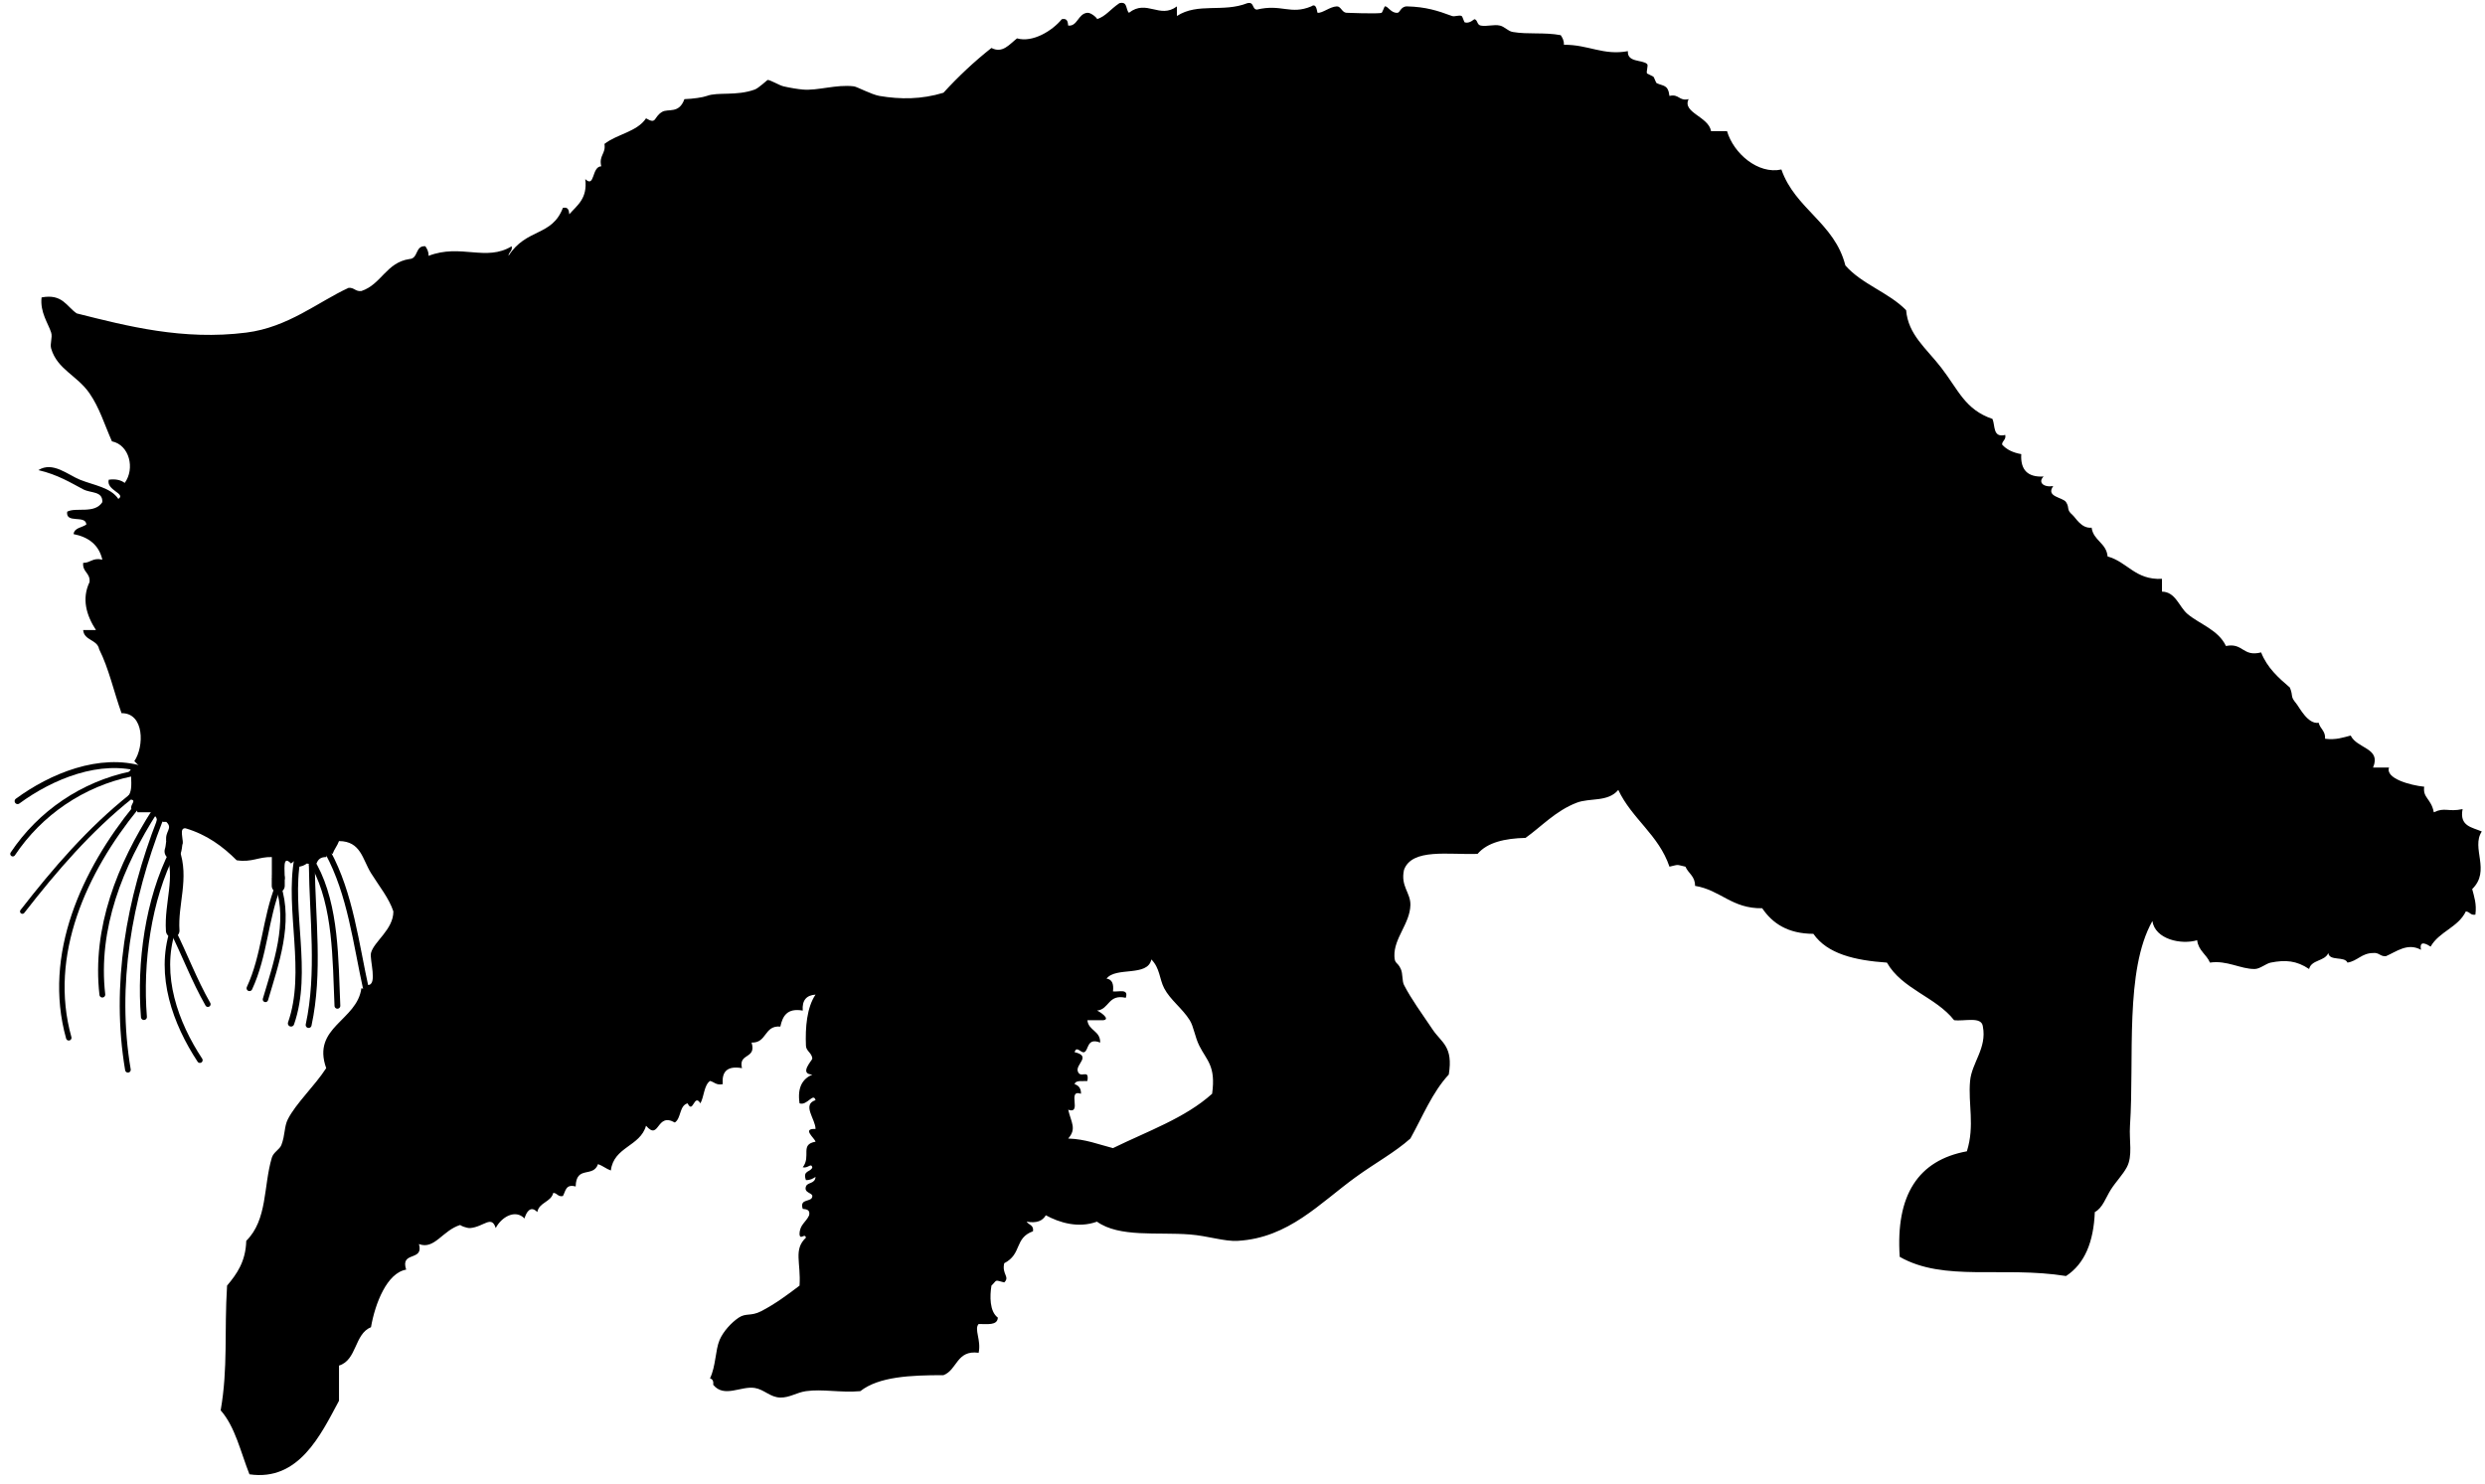 <svg xmlns="http://www.w3.org/2000/svg" width="777" height="464" viewBox="0 0 777 464"><path d="M42 238c3.139-4.563 3.142-15.089-4-15-2.38-6.62-3.98-14.02-7-20-.566-3.1-4.704-2.629-5-6h4c-3.014-4.62-4.503-9.788-2-15 .261-2.928-2.261-3.072-2-6 2.356.022 2.944-1.723 6-1-1.067-4.599-4.269-7.064-9-8 .279-2.054 2.671-1.996 4-3-.198-3.135-6.542-.125-6-4 2.676-1.498 8.593.817 11-3 .13-3.522-3.579-2.722-6-4-3.85-2.032-7.923-4.578-14-6 4.48-2.832 9.205 1.474 13 3 4.38 1.761 9.609 2.406 12 6 2.556-1.662-3.903-2.685-3-6 2.319-.319 3.839.161 5 1 3.253-4.449 1.507-11.868-4-13-2.386-5.391-3.881-10.471-7-15-3.865-5.613-10.069-7.469-12-14-.452-1.528.479-3.481 0-5-.887-2.812-3.539-6.379-3-11 6.566-1.233 7.803 2.864 11 5 15.8 3.977 33.25 8.499 53 6 13.117-1.659 22.444-9.601 32-14 1.793-.127 2.109 1.224 4 1 6.256-2.077 7.755-8.911 15-10 2.88-.12 1.736-4.265 5-4 .529.804 1.043 1.624 1 3 10.061-3.896 17.978 1.912 26-3 .282 1.615-.945 1.722-1 3 5.567-8.704 13.568-5.984 17-15 1.701-.368 1.887.78 2 2 2.492-2.841 5.755-4.912 5-11 3.045 2.927 1.955-3.922 5-4-.802-3.469 1.489-3.844 1-7 3.928-3.072 10.216-3.784 13-8 3.414 2.027 2.265-.341 5-2 1.888-1.145 5.32.723 7-4 2.671-.092 5.755-.533 7-1 3.496-1.311 9.188.095 15-2 1.183-.426 3.896-2.993 4-3 .839-.054 3.618 1.677 5 2 2.007.469 4.386.854 6 1 4.69.422 10.513-1.684 16-1 1.007.125 5.49 2.574 8 3 6.525 1.107 13.165 1.099 20-1 4.613-5.054 9.597-9.737 15-14 3.471 1.799 5.549-1.085 8-3 4.896 1.406 11.041-2.373 14-6 1.701-.368 1.887.78 2 2 2.947.318 3.042-3.731 6-4 1.22-.111 3.334 1.886 3 2 2.859-.976 3.963-2.928 7-5 2.689-.689 1.933 2.067 3 3 5.57-4.352 9.585 2.032 15-2v3c6.54-4.25 14.385-1.003 22-4 2.217-.55 1.424 1.91 3 2 7.711-1.852 10.472 1.721 17-1 1.8-1.282 1.757 1.974 2 2 1.528.166 3.803-1.913 6-2 1.272-.05 1.611 1.921 3 2-1.203-.068 10.063.444 11 0 .243-.115.883-1.979 1-2 .967-.177 1.935 2.211 4 2 .755-.077 1.016-2.054 3-2 5.836.159 9.466 1.313 14 3 .852.317 2.182-.388 3 0 .341.162.758 1.927 1 2 1.516.459 2.915-1.015 3-1 1.089.192.728 1.759 2 2 1.92.364 4.098-.437 6 0 1.459.334 2.492 1.738 4 2 4.759.827 9.902.035 15 1 .529.804 1.043 1.624 1 3 7.73-.053 12.25 3.415 20 2-.246 3.575 4.441 2.621 6 4 .482.427-.361 2.442 0 3-.005-.008 1.897.895 2 1 .238.244.759 1.886 1 2 2.124 1.006 3.561.399 4 4 3.059-.725 2.941 1.725 6 1-2.124 4.209 6.249 5.447 7 10h5c2.033 6.977 9.714 13.605 17 12 4.309 12.358 16.641 16.693 20 30 5.118 5.882 13.569 8.431 19 14 .65 7.672 6.239 11.837 11 18 5.391 6.978 7.394 13.059 16 16 .896 2.104.031 5.969 4 5 .282 1.615-.945 1.722-1 3 1.402 1.598 3.445 2.555 6 3-.292 4.959 2.041 7.292 7 7-1.842 1.753-.12 3.474 3 3-2.479 3.389 3.011 3.471 4 5 1.254 1.937-.031 2.239 2 4 1.043.904 2.794 4.335 6 4 .574 4.092 4.604 4.729 5 9 6.268 1.732 8.602 7.399 17 7v4c4.28.062 5.336 4.773 8 7 3.84 3.21 9.635 4.956 12 10 5.433-1.1 5.185 3.482 11 2 1.882 4.785 5.406 7.927 9 11 1.173 2.965-.05 2.519 2 5 .972 1.176 3.606 6.57 7 6 .429 1.904 2.154 2.512 2 5 3.438.438 5.605-.395 8-1 2.086 4.197 9.608 3.85 7 10h5c-1.222 3.42 6.635 5.555 11 6-.527 3.502 2.18 3.696 3 8 3.449-1.679 4.429-.027 9-1-1.069 5.402 2.991 5.676 6 7-3.442 5.197 2.92 12.216-3 18 .604 2.396 1.438 4.563 1 8-1.615.282-1.722-.945-3-1-2.355 4.979-8.36 6.307-11 11-.933-.611-3.688-2.327-3 1-4.229-2.307-7.659.573-11 2-1.794.127-2.109-1.224-4-1-3.61.057-4.841 2.493-8 3-.904-2.096-5.645-.355-6-3-1.045 2.622-5.285 2.048-6 5-3.938-2.625-7.355-2.918-12-2-1.491.295-3.339 1.979-5 2-4.401.057-8.7-2.804-14-2-1.076-2.591-3.615-3.718-4-7-4.986 1.496-13.139-.274-14-6-8.719 15.501-5.605 42.819-7 64-.307 4.663.92 9.434-1 13-1.26 2.34-3.46 4.568-5 7-1.568 2.477-2.58 5.774-5 7-.365 9.302-3.146 16.188-9 20-19.731-3.163-38.102 1.929-52-6-1.316-19.316 5.785-30.215 21-33 2.529-8.097.338-14.796 1-22 .524-5.706 5.297-10.228 4-17-.351-3.315-5.764-1.569-9-2-5.722-7.278-16.294-9.706-21-18-9.98-.687-18.63-2.703-23-9-7.969-.031-12.765-3.235-16-8-9.493.16-12.983-5.684-21-7 .045-3.045-2.111-3.889-3-6-3.078-.7-1.922-.7-5 0-3.372-9.961-11.729-14.938-16-24-3.254 3.896-8.885 2.415-13 4-6.614 2.548-11.043 7.479-16 11-6.505.162-11.928 1.405-15 5-9.002.332-20.517-1.85-23 5-1.133 5.155 2.093 7.124 2 11-.139 5.808-5.201 10.351-5 16 .092 2.57.909 1.608 2 4 .682 1.494.361 3.763 1 5 2.266 4.39 5.457 8.745 9 14 2.721 4.035 6.455 5.17 5 14-5.141 5.526-8.185 13.148-12 20-4.885 4.353-10.919 7.601-17 12-11.346 8.209-21.068 19.094-37 20-4.213.24-9.228-1.551-15-2-10.067-.783-22.024 1-29-4-5.866 2.14-11.774.296-16-2-.97 1.696-2.764 2.569-6 2 .65 1.017 2.299 1.034 2 3-5.918 2.146-3.362 7.098-9 10-.813 3.458 1.867 4.222 0 6-3.21-.832-2.073-.852-4 1-.514 3.229-.628 8.058 2 10-.112 2.555-3.349 1.984-6 2-1.493 1.611.862 5.014 0 9-6.949-.948-6.649 5.351-11 7-10.348-.015-20.21.456-26 5-6.252.547-11.768-.745-17 0-2.87.409-5.104 2.057-8 2-3.177-.063-5.016-2.513-8-3-4.31-.704-9.574 3.236-13-1 .163-1.163-.221-1.779-1-2 1.867-3.918 1.633-8.766 3-12 1.117-2.644 3.686-5.457 6-7 2.274-1.516 3.777-.34 7-2 4.249-2.188 8.313-5.174 12-8 .471-7.246-1.97-11.253 2-15-.354-1.567-1.761.875-2-1-.044-3.045 2.111-3.889 3-6 .368-1.701-.78-1.887-2-2-1.13-3.485 2.942-1.898 3-4 .029-1.064-2.693-.957-2-3 .471-1.388 2.841-.747 3-3-.804.529-1.624 1.043-3 1-1.146-3.146 1.57-2.43 2-4-.437-1.484-1.28.395-3 0 2.712-3.479-.986-7.152 4-8-.283-1.173-4.405-4.155 0-4-.013-3.078-4.339-7.579 0-9-.691-2.497-2.667 1.855-5 1-.748-5.081.998-7.669 4-9-4.335-.142.041-4.54 0-5-.159-1.808-1.931-2.303-2-4-.231-5.702.258-11.954 3-16-2.813.188-4.26 1.739-4 5-4.869-.868-6.298 1.701-7 5-5.124-.457-4.142 5.191-9 5 1.624 5.29-4.203 3.131-3 8-4.448-.781-6.391.942-6 5-2.09.424-2.648-.686-4-1-1.92 1.413-1.81 4.857-3 7-1.985-3.265-2.288 3.538-4 0-2.626.707-1.974 4.693-4 6-5.842-3.338-4.745 5.925-9 1-1.823 6.511-10.102 6.565-11 14-1.479-.521-2.521-1.479-4-2-1.558 4.396-6.834.285-7 7-3.206-.872-3.127 1.539-4 3-1.615.282-1.722-.945-3-1-.736 2.931-4.414 2.919-5 6-2.076-2.165-3.409-.055-4 2-2.85-2.971-7.19-.489-9 3-1.301-4.176-3.727-.355-8 0-1.007.084-3.456-.864-3-1-5.631 1.682-8.137 7.891-13 6 1.581 5.581-5.952 2.048-4 8-5.987 1.026-9.705 10.531-11 18-5.224 2.109-4.369 10.298-10 12v11c-5.741 10.711-12.575 25.264-28 23-2.746-6.921-4.46-14.873-9-20 2.332-13.476 1.089-24.336 2-39 3.049-3.618 5.824-7.51 6-14 6.694-6.634 5.333-17.086 8-26 .532-1.777 2.44-2.531 3-4 1.182-3.103.842-5.719 2-8 2.545-5.017 8.358-10.378 12-16-4.6-12.902 9.673-14.772 11-25l1.5.5.5-1.5c3.165.111.505-7.985 1-10 .876-3.567 7.028-7.332 7-13-1.32-4.091-4.473-7.936-7-12-2.662-4.282-3.154-9.967-10-10-.521 1.479-1.479 2.521-2 4l-1.5-.5-.5 1.5c-1.71-.044-2.59.743-3 2l-1.5.5-1.5-.5c-.804.529-1.624 1.043-3 1v-2.5l-2 1.5c-2.86-2.953-1.829 2.41-2 5l-2-.5-2-.5v-6c-4.125-.125-6.262 1.738-11 1-4.339-4.327-9.309-8.024-16-10-2.168-.169-.453 3.547-1 5l-2.5-.5-2.5-.5c-.5-3.146 2.18-3.909 0-6h-1l-1-.5-1 .5c.163-1.163-.221-1.779-1-2l.5-1.5-1.5.5h-4l-.5-1.5-1.5.5c-.21-1.711 1.705-2.59 0-3v-1h-1c1.151-1.182 1.132-3.535 1-6v-1h-1c.19-.81 1.003-.997 1-2l3.5.5L42 238zm304 68c1.759.241 2.279 1.721 2 4 1.772.228 5.008-1.008 4 2-5.58-1.246-5.077 3.59-9 4 .889.294 4.378 2.706 2 3h-5c.337 3.329 4.083 3.25 4 7-4.263-1.694-3.54 2.494-5 3-1.01.351-2.396-2.154-3 0 5.391 1.223.229 3.797 1 6 .864 2.469 3.645-1.062 3 3-1.496.171-3.69-.357-4 1 1.257.41 2.043 1.29 2 3-4.53-1.53.53 6.53-4 5 .938 4.003 2.704 5.943 0 9 5.479.188 9.482 1.852 14 3 10.733-5.268 22.593-9.407 31-17 1.212-8.746-1.68-10.354-4-15-1.406-2.816-1.749-5.996-3-8-2.318-3.713-6.104-6.348-8-10-1.5-2.891-1.286-6.23-4-9-1.129 5.537-11.133 2.2-14 6z" fill-rule="evenodd"/><g fill="none" stroke="#000" stroke-linecap="round"><path d="M97.5 270.5l.854.352c6.754 12.616 6.522 29.194 7.146 43.648" stroke-width="1.812"/><path d="M96.5 320.5c3.533-16.34 1.163-33.608 1-50" stroke-width="1.844"/><path d="M91 320c5.667-16.184-.955-35.365 2-51.5" stroke-width="1.977"/><path d="M87 277c3.864 11.635-.658 24.217-4 35.5" stroke-width="1.686"/><path d="M78 309c4.752-10.173 4.946-21.894 9-32" stroke-width="1.803"/><path d="M87 277v-2.5" stroke-width="4.062"/><path d="M54.022 266.195c3.083 8.322-.59 16.319-.022 24.805" stroke-width="4.237"/><path d="M54 291c3.787 7.587 6.712 15.494 11 23" stroke-width="1.7"/><path d="M54 291c-4.524 14.043.868 28.905 8.5 40.5" stroke-width="1.717"/><path d="M45 318c-1.333-17.011 1.299-36.622 9.022-51.805" stroke-width="1.862"/><path d="M54.022 266.195c.266-.786.368-1.768.478-2.695" stroke-width="5.148"/><path d="M40 334.5c-4.49-26.483.395-53.317 10-78" stroke-width="1.76"/><path d="M32 311c-2.378-20.787 5.613-40.522 16.5-57.5" stroke-width="1.814"/><path d="M21.5 324.5c-7.279-26.016 4.934-52.219 21-72" stroke-width="1.712"/><path d="M7 285c10.182-13.079 20.908-25.569 34-36" stroke-width="1.479"/><path d="M4 267c8.512-12.781 21.858-21.859 37-25" stroke-width="1.588"/><path d="M5.5 250.5c10.563-7.751 25.709-14.048 39-10" stroke-width="1.851"/><path d="M102.5 266.5c7.079 13.019 8.793 28.546 12 43" stroke-width="1.786"/></g></svg>